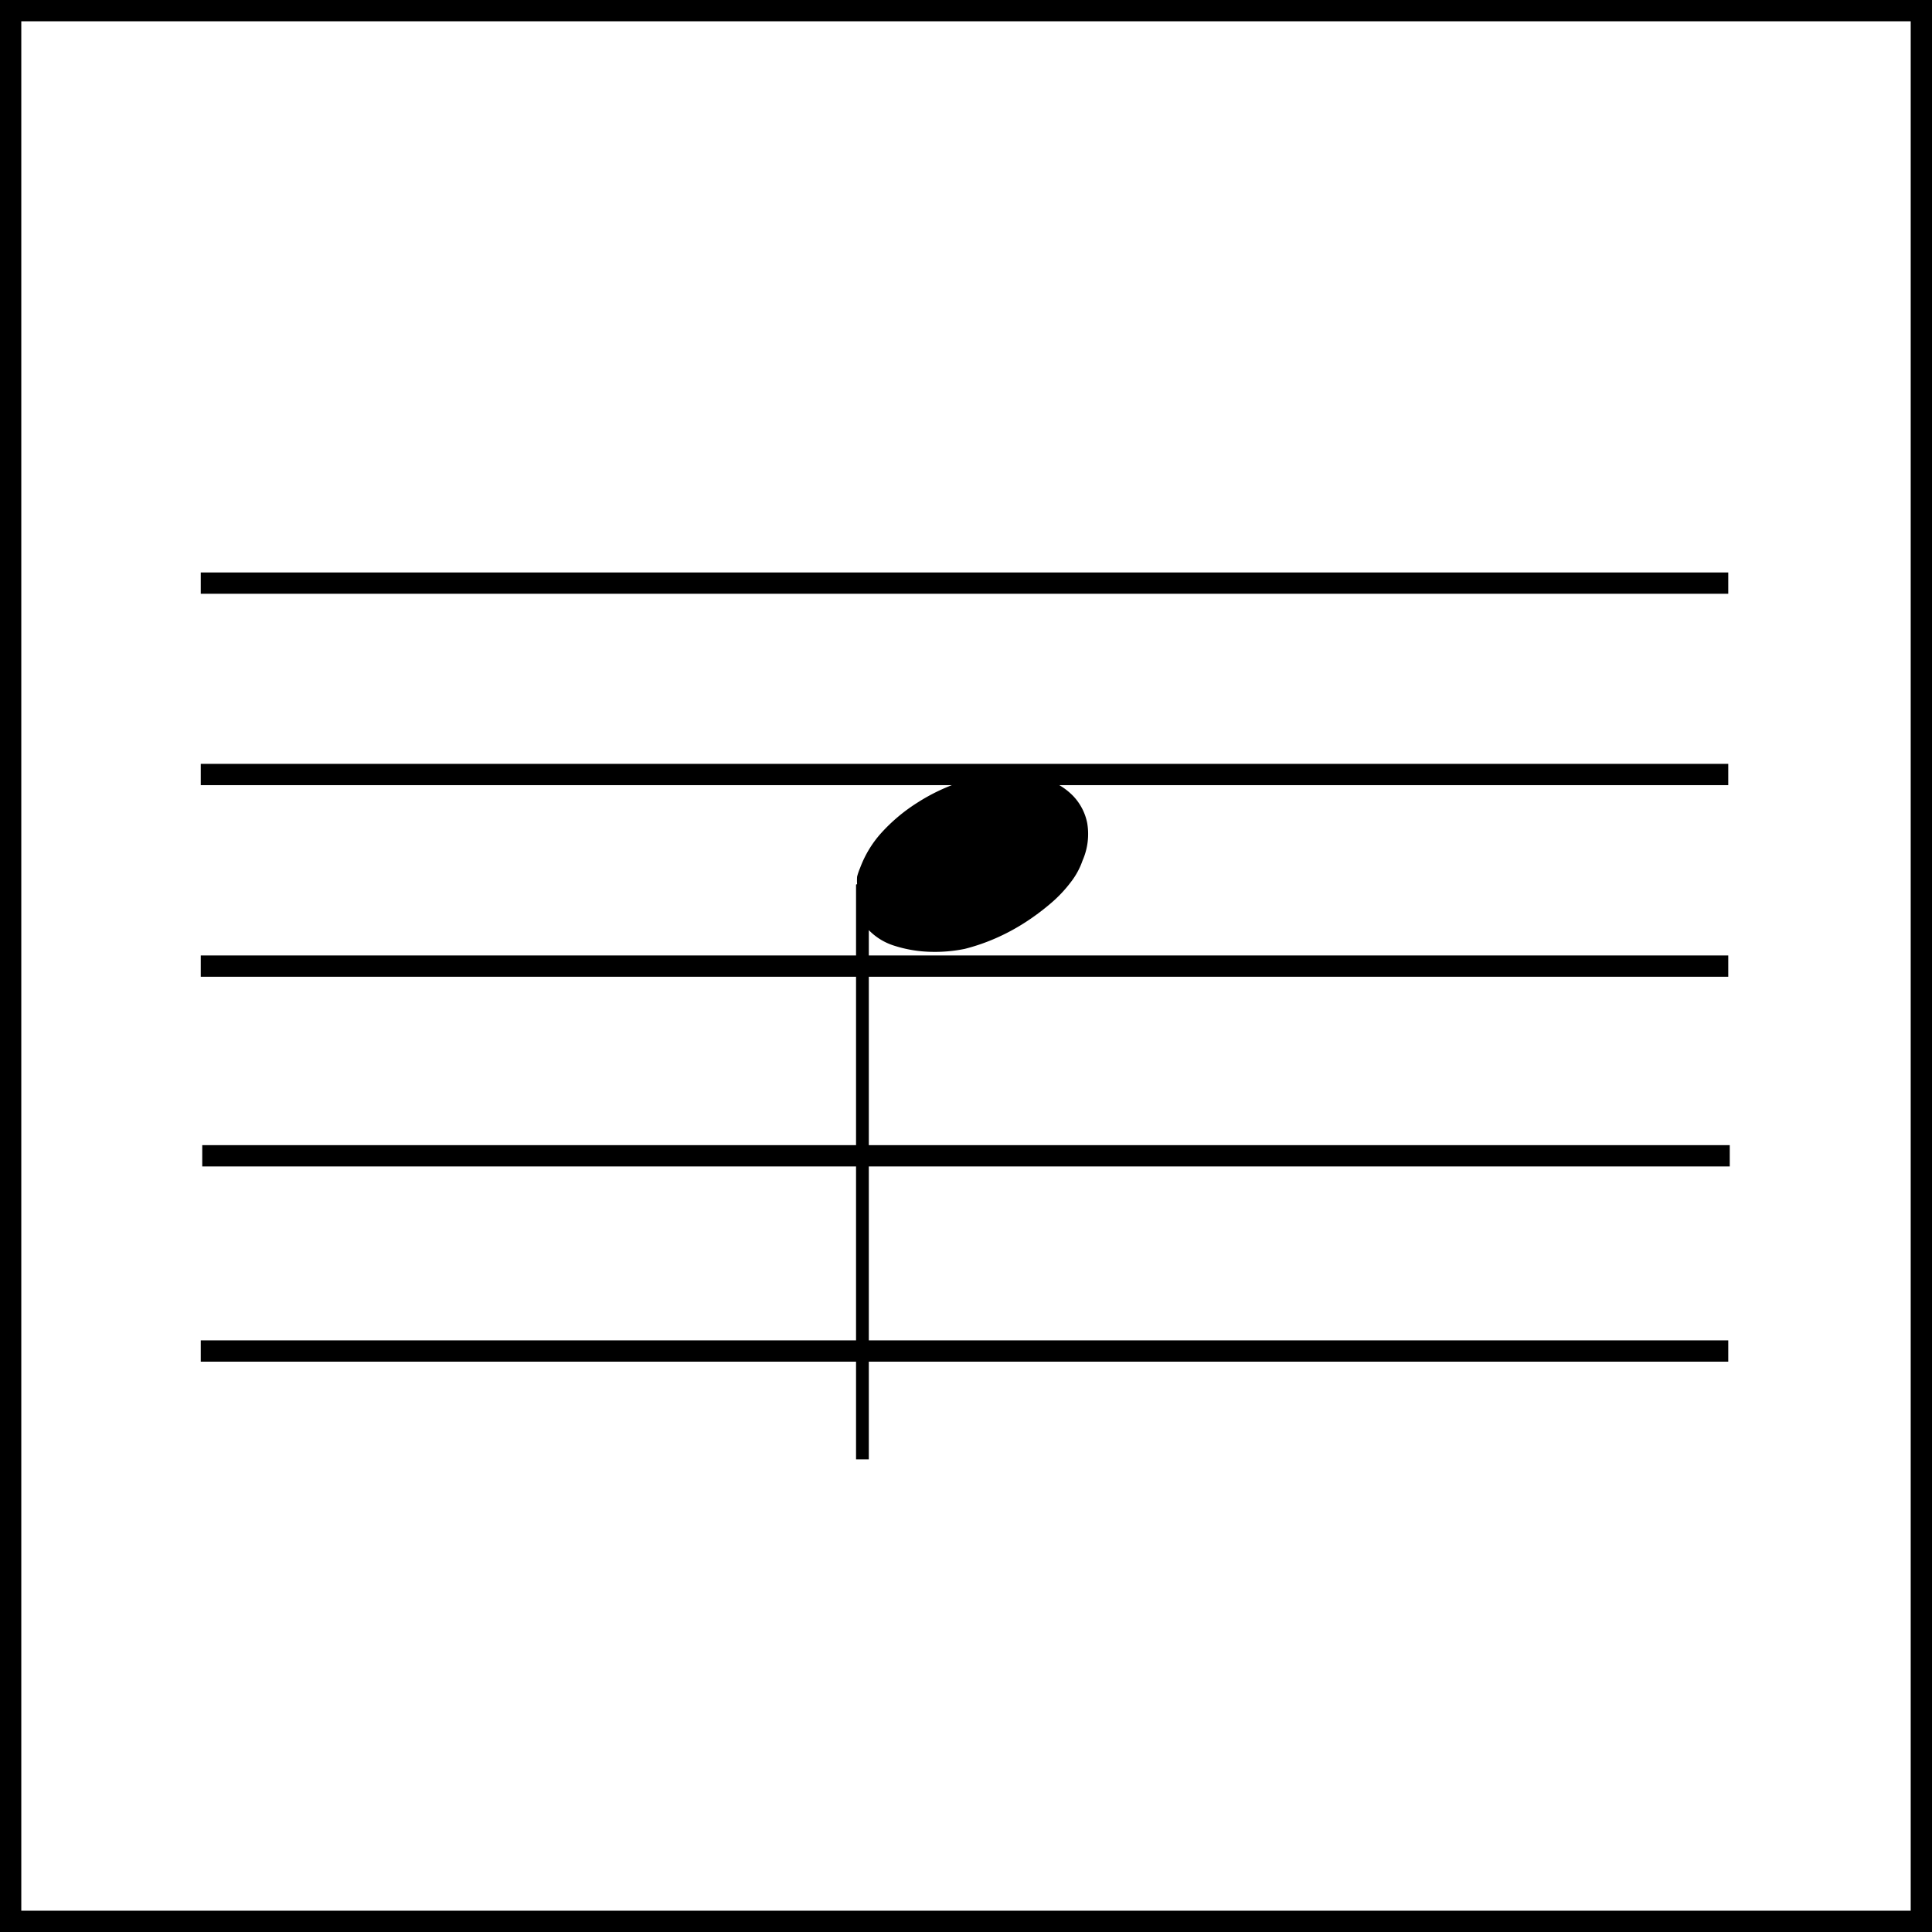 <svg id="Layer_1" data-name="Layer 1" xmlns="http://www.w3.org/2000/svg" viewBox="0 0 90.75 90.75"><defs><style>.cls-1{fill:#fff;}.cls-1,.cls-2{stroke:#000;stroke-miterlimit:10;}.cls-2{fill:none;}</style></defs><title>c5</title><line class="cls-1" x1="81.18" y1="27.39" x2="9.43" y2="27.39"/><line class="cls-1" x1="81.18" y1="36.38" x2="9.43" y2="36.38"/><line class="cls-1" x1="81.18" y1="45.38" x2="9.43" y2="45.38"/><line class="cls-1" x1="81.25" y1="54.29" x2="9.5" y2="54.29"/><line class="cls-1" x1="81.18" y1="63.46" x2="9.43" y2="63.46"/><path d="M1110.69,535.68a2.57,2.57,0,0,1,0-.35,2.67,2.67,0,0,1,.14-0.41,5.12,5.12,0,0,1,1-1.65,8.14,8.14,0,0,1,1.68-1.41,9.05,9.05,0,0,1,2.11-1,7.7,7.7,0,0,1,2.35-.36,5,5,0,0,1,1.59.25,3.11,3.11,0,0,1,1.27.78,2.56,2.56,0,0,1,.67,1.29,3.09,3.09,0,0,1-.22,1.75,3.51,3.51,0,0,1-.54,1,6.21,6.21,0,0,1-.94,1,11.07,11.07,0,0,1-1.22.91,9.8,9.8,0,0,1-1.4.75,9.38,9.38,0,0,1-1.43.49,7,7,0,0,1-1.56.14,6.06,6.06,0,0,1-1.76-.29,2.84,2.84,0,0,1-1.19-.73V562.7h-0.6v-27Z" transform="translate(-1070.43 -494.15)"/><rect class="cls-2" x="0.5" y="0.5" width="89.75" height="89.75"/></svg>